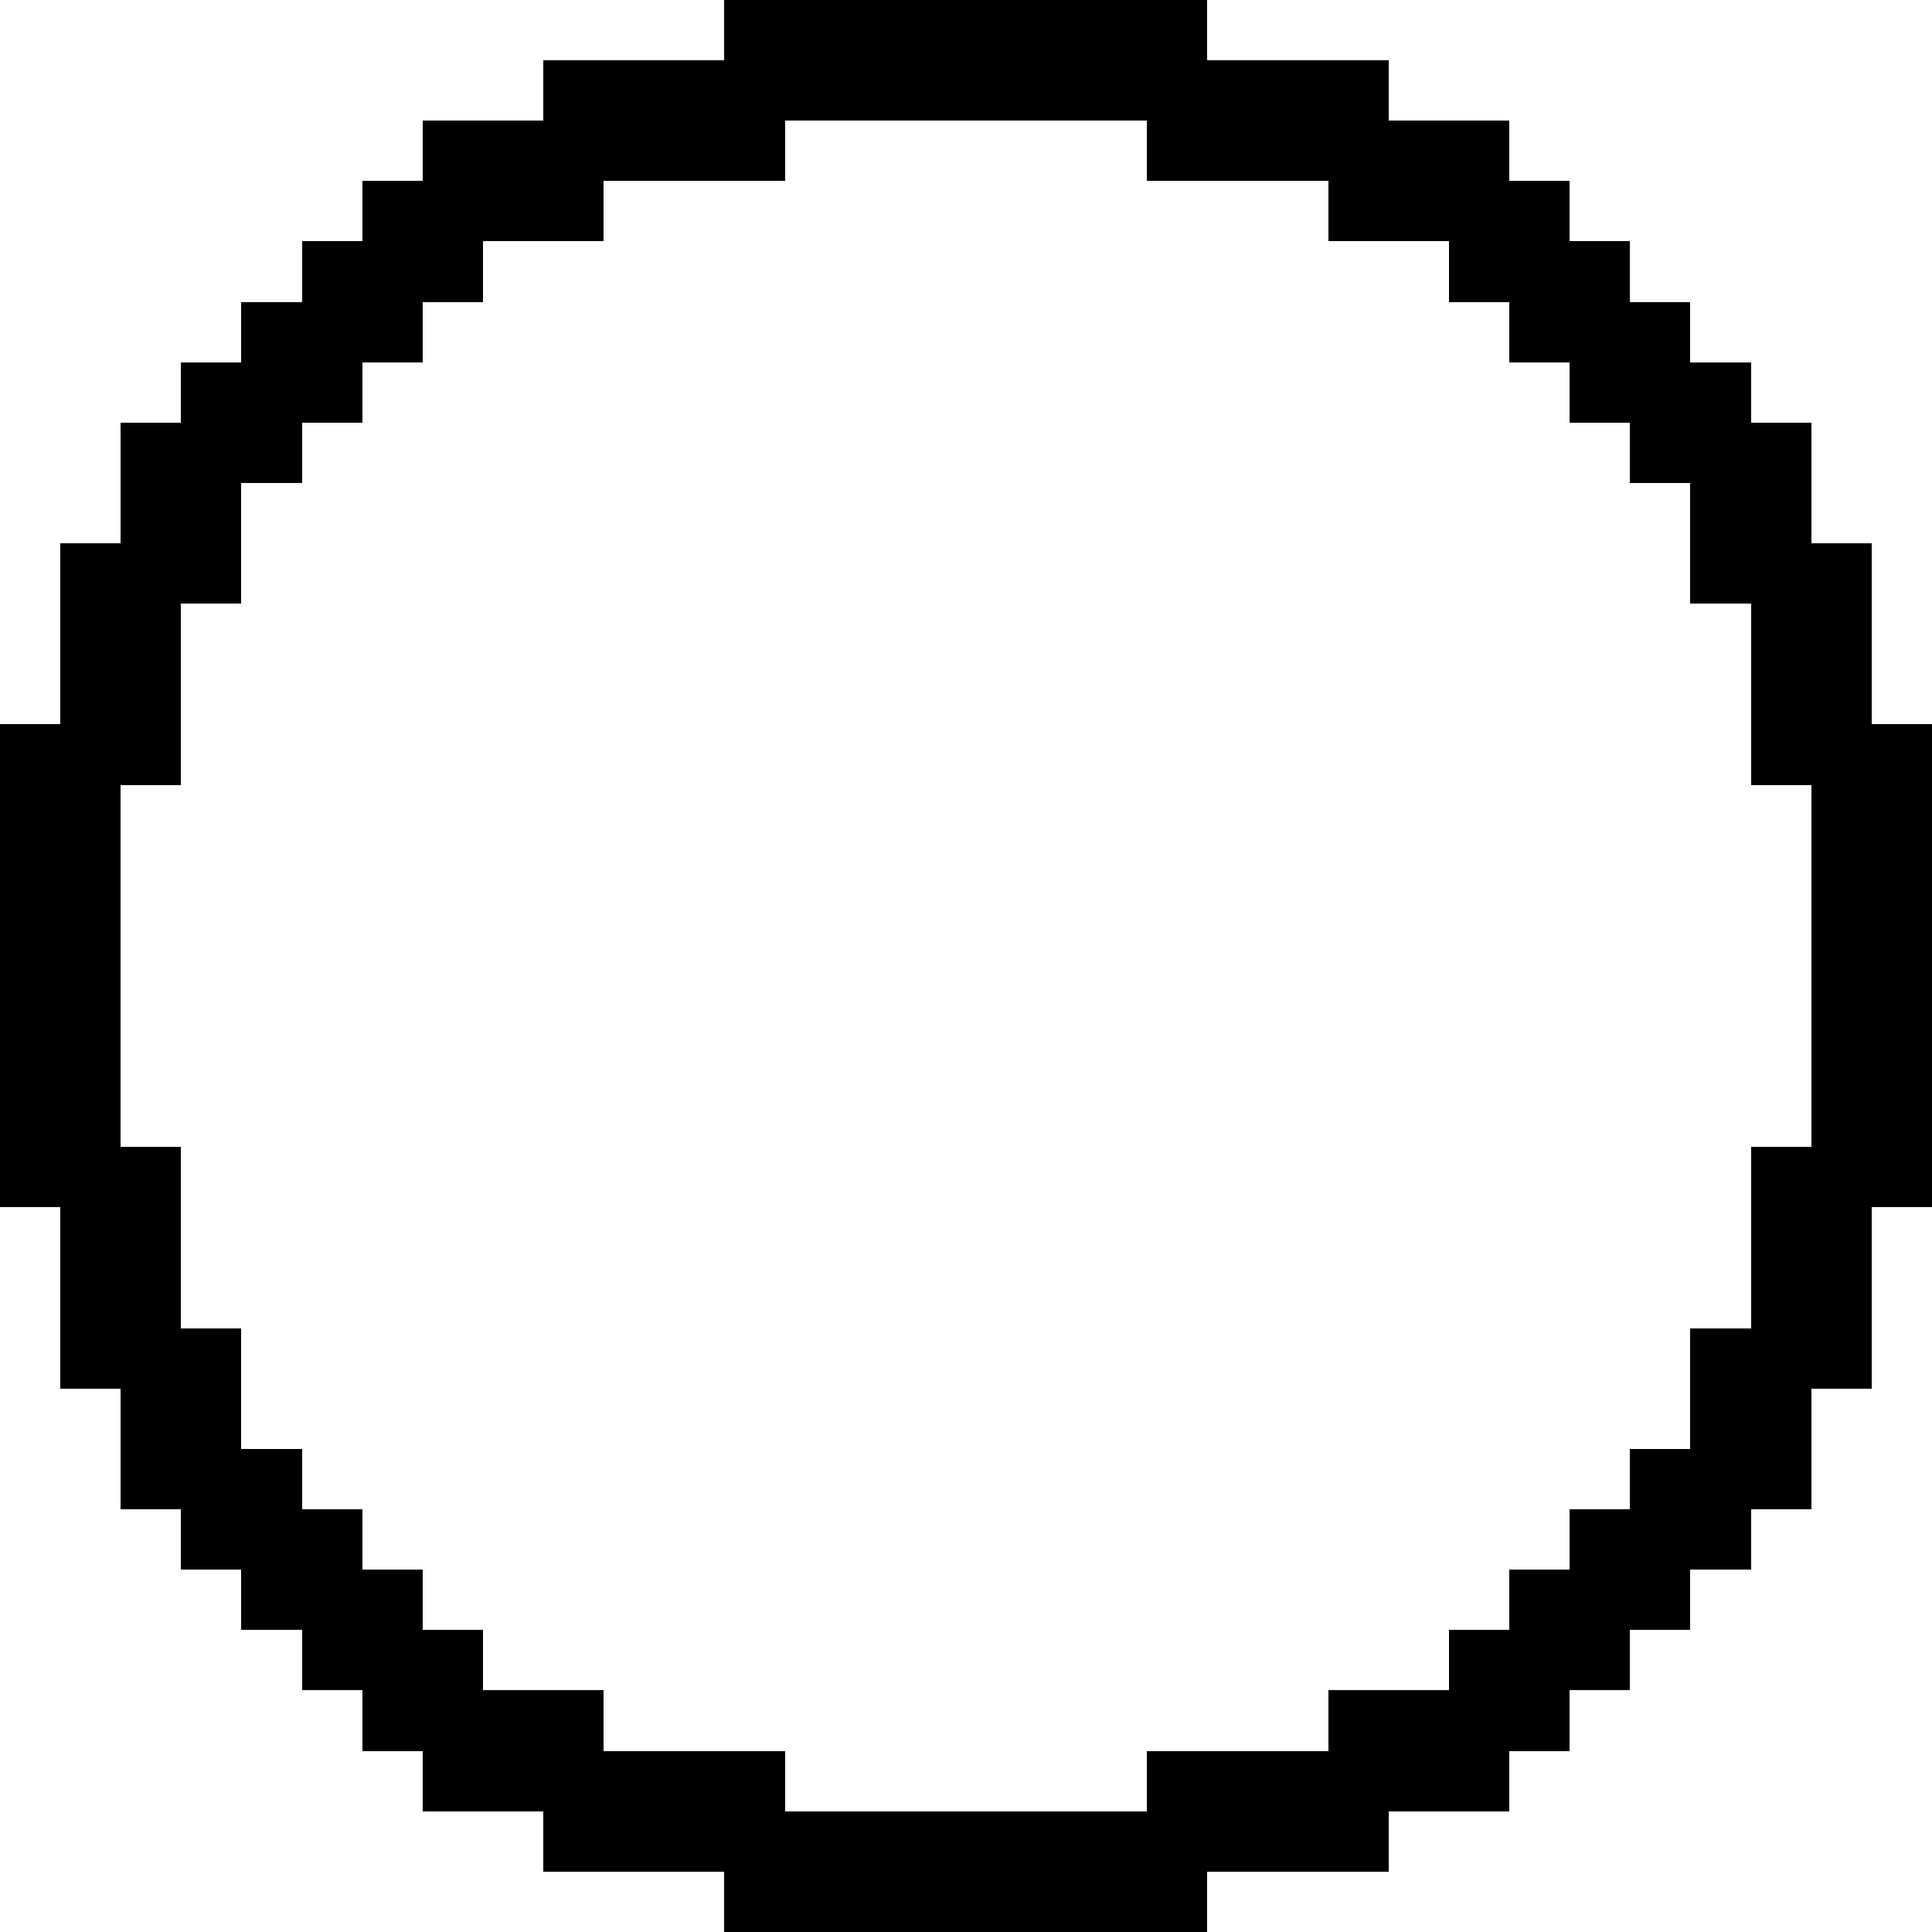 <?xml version="1.0" encoding="UTF-8" ?>
<svg version="1.1" width="32" height="32" xmlns="http://www.w3.org/2000/svg" shape-rendering="crispEdges">
<rect x="12" y="0" width="8" height="2" fill="#000000" />
<rect x="9" y="1" width="3" height="2" fill="#000000" />
<rect x="20" y="1" width="3" height="2" fill="#000000" />
<rect x="7" y="2" width="2" height="2" fill="#000000" />
<rect x="12" y="2" width="1" height="1" fill="#000000" />
<rect x="19" y="2" width="1" height="1" fill="#000000" />
<rect x="23" y="2" width="2" height="2" fill="#000000" />
<rect x="6" y="3" width="1" height="3" fill="#000000" />
<rect x="9" y="3" width="1" height="1" fill="#000000" />
<rect x="22" y="3" width="1" height="1" fill="#000000" />
<rect x="25" y="3" width="1" height="3" fill="#000000" />
<rect x="5" y="4" width="1" height="3" fill="#000000" />
<rect x="7" y="4" width="1" height="1" fill="#000000" />
<rect x="24" y="4" width="1" height="1" fill="#000000" />
<rect x="26" y="4" width="1" height="3" fill="#000000" />
<rect x="4" y="5" width="1" height="3" fill="#000000" />
<rect x="27" y="5" width="1" height="3" fill="#000000" />
<rect x="3" y="6" width="1" height="4" fill="#000000" />
<rect x="28" y="6" width="1" height="4" fill="#000000" />
<rect x="2" y="7" width="1" height="6" fill="#000000" />
<rect x="29" y="7" width="1" height="6" fill="#000000" />
<rect x="1" y="9" width="1" height="14" fill="#000000" />
<rect x="30" y="9" width="1" height="14" fill="#000000" />
<rect x="0" y="12" width="1" height="8" fill="#000000" />
<rect x="31" y="12" width="1" height="8" fill="#000000" />
<rect x="2" y="19" width="1" height="6" fill="#000000" />
<rect x="29" y="19" width="1" height="6" fill="#000000" />
<rect x="3" y="22" width="1" height="4" fill="#000000" />
<rect x="28" y="22" width="1" height="4" fill="#000000" />
<rect x="4" y="24" width="1" height="3" fill="#000000" />
<rect x="27" y="24" width="1" height="3" fill="#000000" />
<rect x="5" y="25" width="1" height="3" fill="#000000" />
<rect x="26" y="25" width="1" height="3" fill="#000000" />
<rect x="6" y="26" width="1" height="3" fill="#000000" />
<rect x="25" y="26" width="1" height="3" fill="#000000" />
<rect x="7" y="27" width="1" height="3" fill="#000000" />
<rect x="24" y="27" width="1" height="3" fill="#000000" />
<rect x="8" y="28" width="2" height="2" fill="#000000" />
<rect x="22" y="28" width="2" height="2" fill="#000000" />
<rect x="10" y="29" width="3" height="2" fill="#000000" />
<rect x="19" y="29" width="3" height="2" fill="#000000" />
<rect x="9" y="30" width="1" height="1" fill="#000000" />
<rect x="13" y="30" width="6" height="2" fill="#000000" />
<rect x="22" y="30" width="1" height="1" fill="#000000" />
<rect x="12" y="31" width="1" height="1" fill="#000000" />
<rect x="19" y="31" width="1" height="1" fill="#000000" />
</svg>
